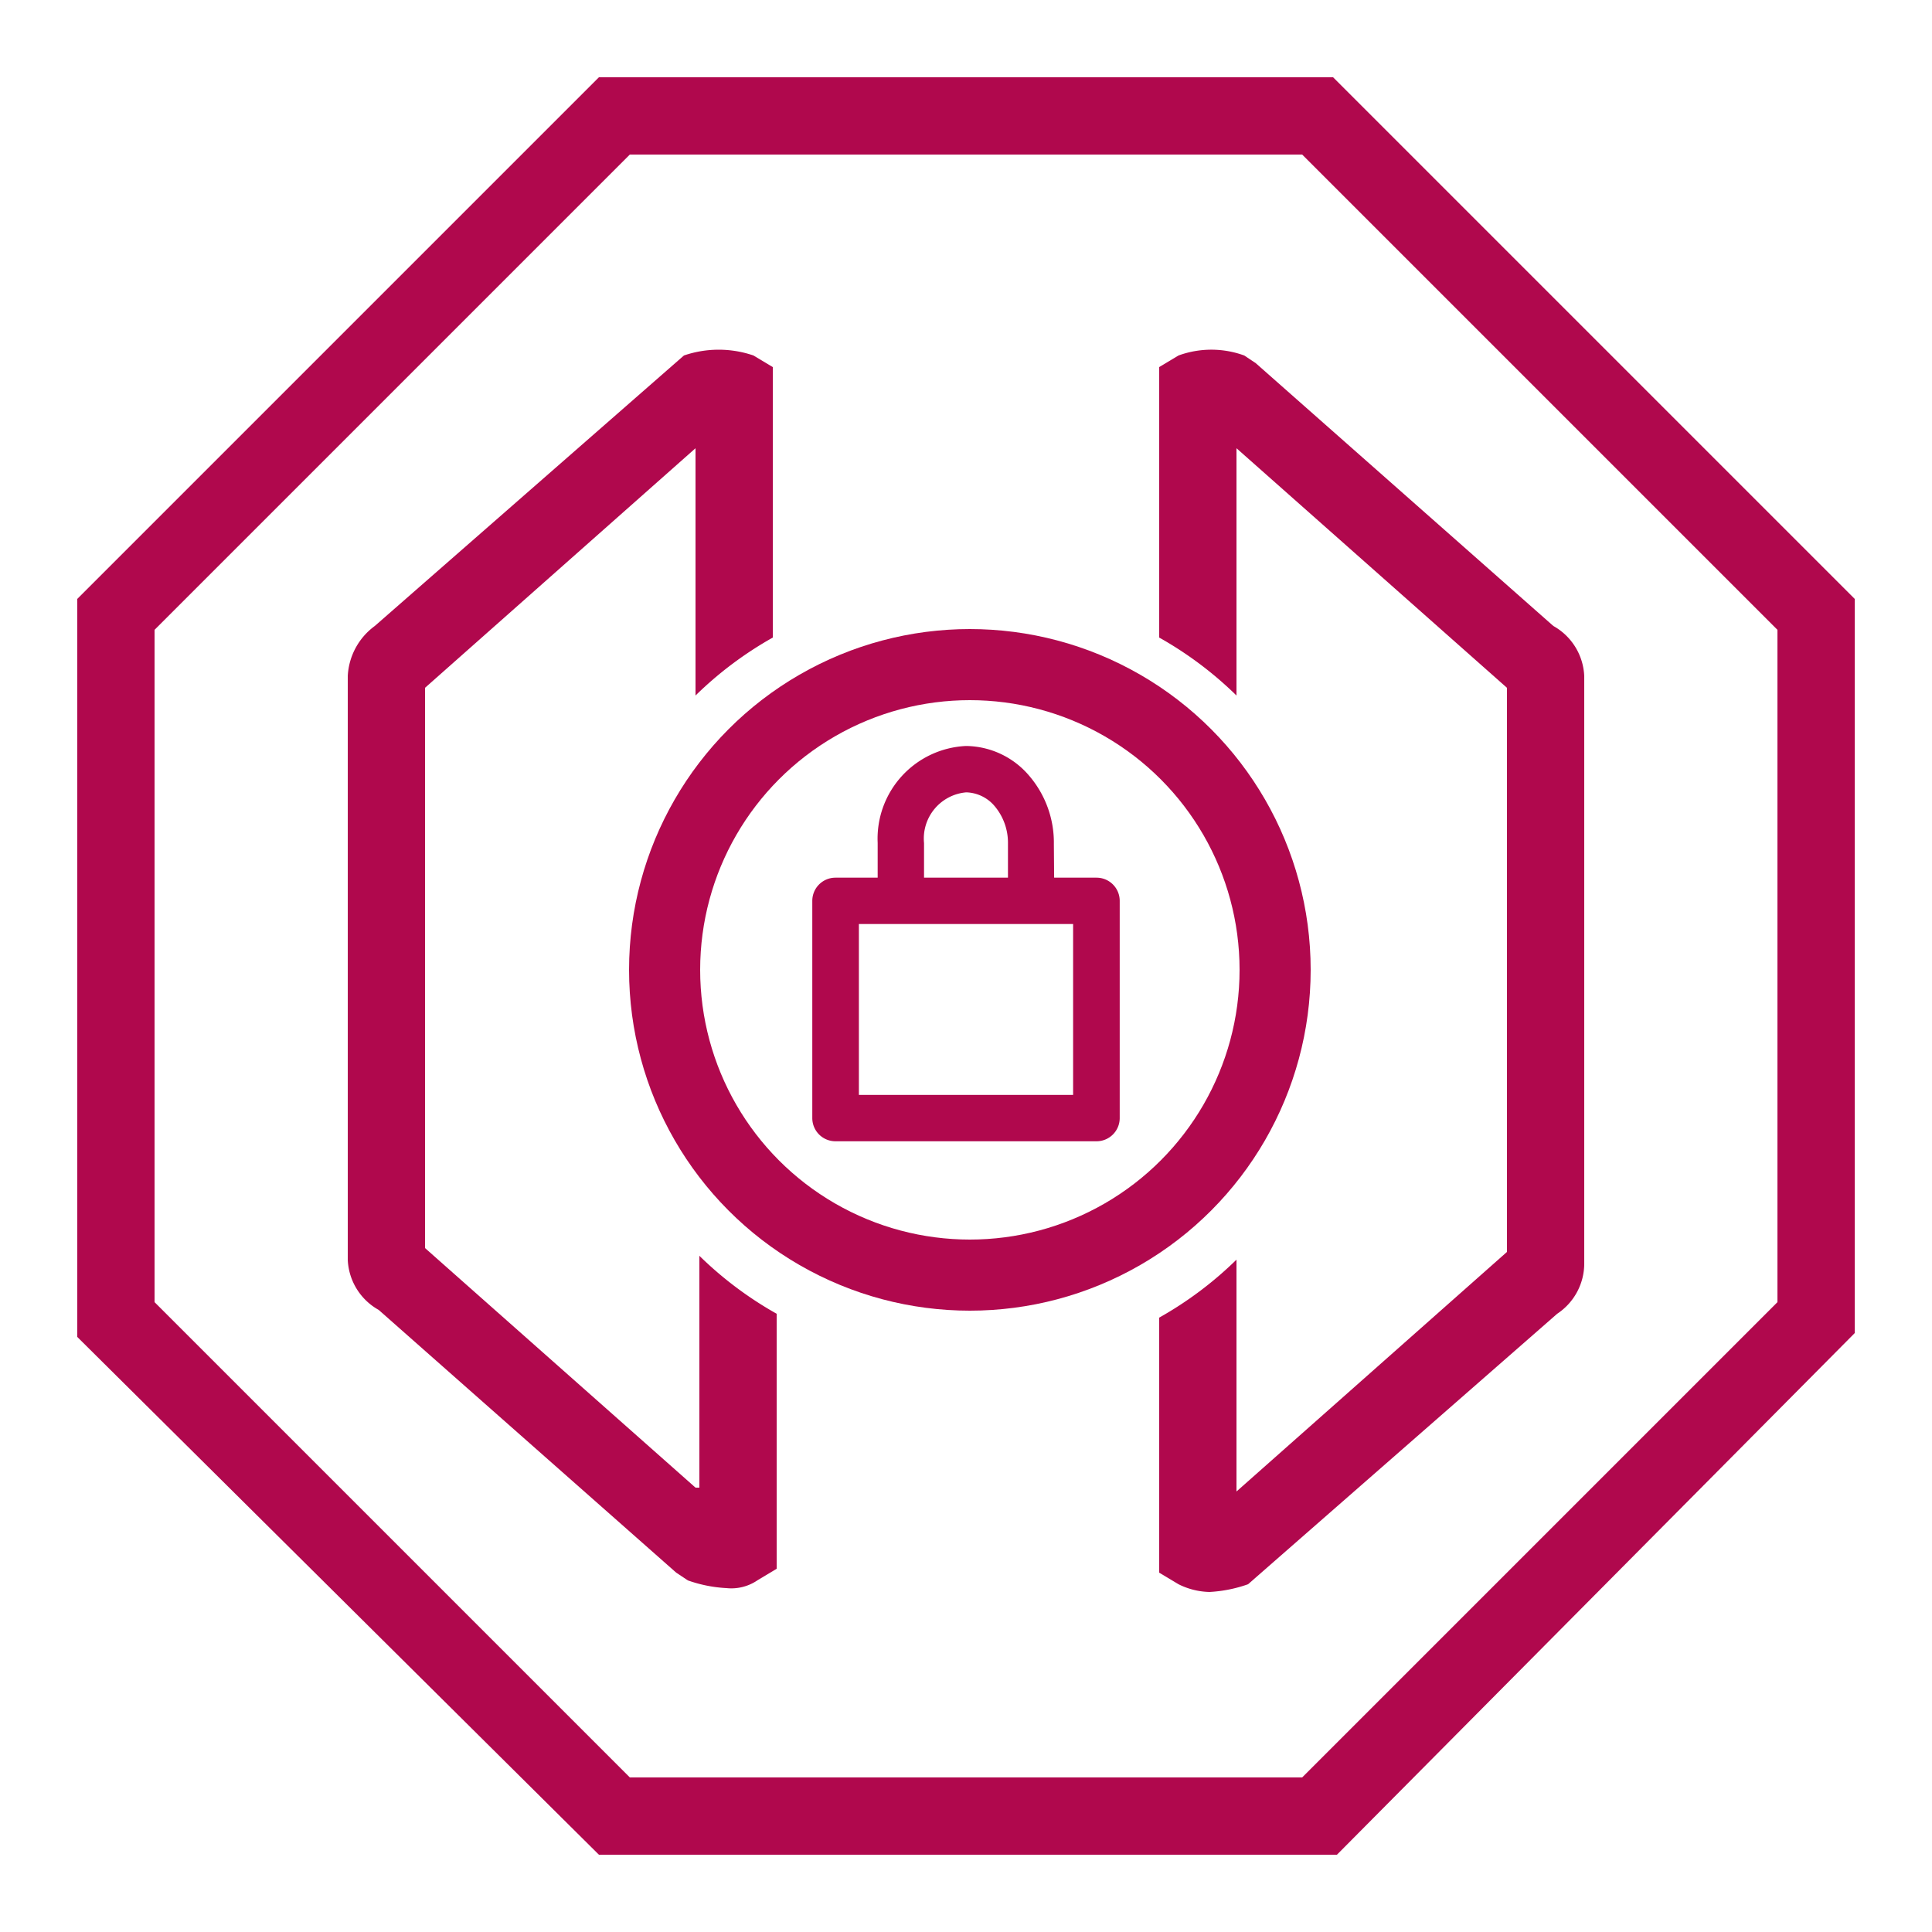 <?xml version="1.0" encoding="UTF-8"?>
<svg width="75px" height="75px" viewBox="0 0 75 75" version="1.1" xmlns="http://www.w3.org/2000/svg"
     xmlns:xlink="http://www.w3.org/1999/xlink">
    <title>Icon-Resource/Application-Integration/Res_Amazon-API-Gateway_Endpoint_48_Light</title>
    <g transform="translate(2,1), scale(1.5)" id="Product-Icon"
       stroke="none" stroke-width="1"
       fill="none" fill-rule="evenodd">
    </g>
    <g>
        <path d="M34.5,2h-19L2,15.5V34.6L15.5,48H34.6L48,34.5v-19ZM46,33.7,33.7,46H16.3L4,33.7V16.3L16.3,4H33.7L46,16.3Z" transform="scale(1.5)" fill="#B0084D"/>
        <path d="M18,38.5l-7-6.2V17.8l7-6.2V18a9.51,9.51,0,0,1,2-1.5v-7l-.5-.3a2.78,2.78,0,0,0-1.8,0l-8,7A1.71,1.71,0,0,0,9,17.5V32.6a1.56,1.56,0,0,0,.8,1.3l7.7,6.8.3.2a3.55,3.55,0,0,0,1,.2,1.2,1.2,0,0,0,.8-.2l.5-.3V34a9.51,9.51,0,0,1-2-1.5v6Z" transform="scale(1.5)" fill="#B0084D"/>
        <path d="M40.2,16.2,32.5,9.4l-.3-.2a2.48,2.48,0,0,0-1.7,0l-.5.3v7A9.51,9.51,0,0,1,32,18V11.6l7,6.2V32.4l-7,6.2v-6a9.51,9.51,0,0,1-2,1.5v6.6l.5.3a1.88,1.88,0,0,0,.8.2,3.55,3.55,0,0,0,1-.2l8-7a1.56,1.56,0,0,0,.7-1.3V17.5A1.56,1.56,0,0,0,40.2,16.2Z" transform="scale(1.5)" fill="#B0084D"/>
    </g>
    <circle cx="23.1" cy="23.1" r="7.9" fill="none" stroke="#B0084D" stroke-miterlimit="10" stroke-width="1.84" transform="scale(1.5) translate(2,2)"/>
    <g transform="translate(15, 15), scale(0.9)">
        <path d="M30.62,32.56H19.37a1,1,0,0,1-1-1V22.19a1,1,0,0,1,1-1H30.63a1,1,0,0,1,1,1v9.37a1,1,0,0,1-1,1Zm-10.24-2h9.24V23.19H20.38Z" fill="#B0084D" fill-opacity="1.0"/>
        <path d="M28.81,22.19h-2V19.72a2.45,2.45,0,0,0-.57-1.61,1.66,1.66,0,0,0-1.23-.6h0a2,2,0,0,0-1.82,2.19v2.48h-2V19.69A4,4,0,0,1,25,15.51h0a3.62,3.62,0,0,1,2.73,1.29,4.43,4.43,0,0,1,1.06,2.93Z" fill="#B0084D" fill-opacity="1.0"/>
    </g>
</svg>